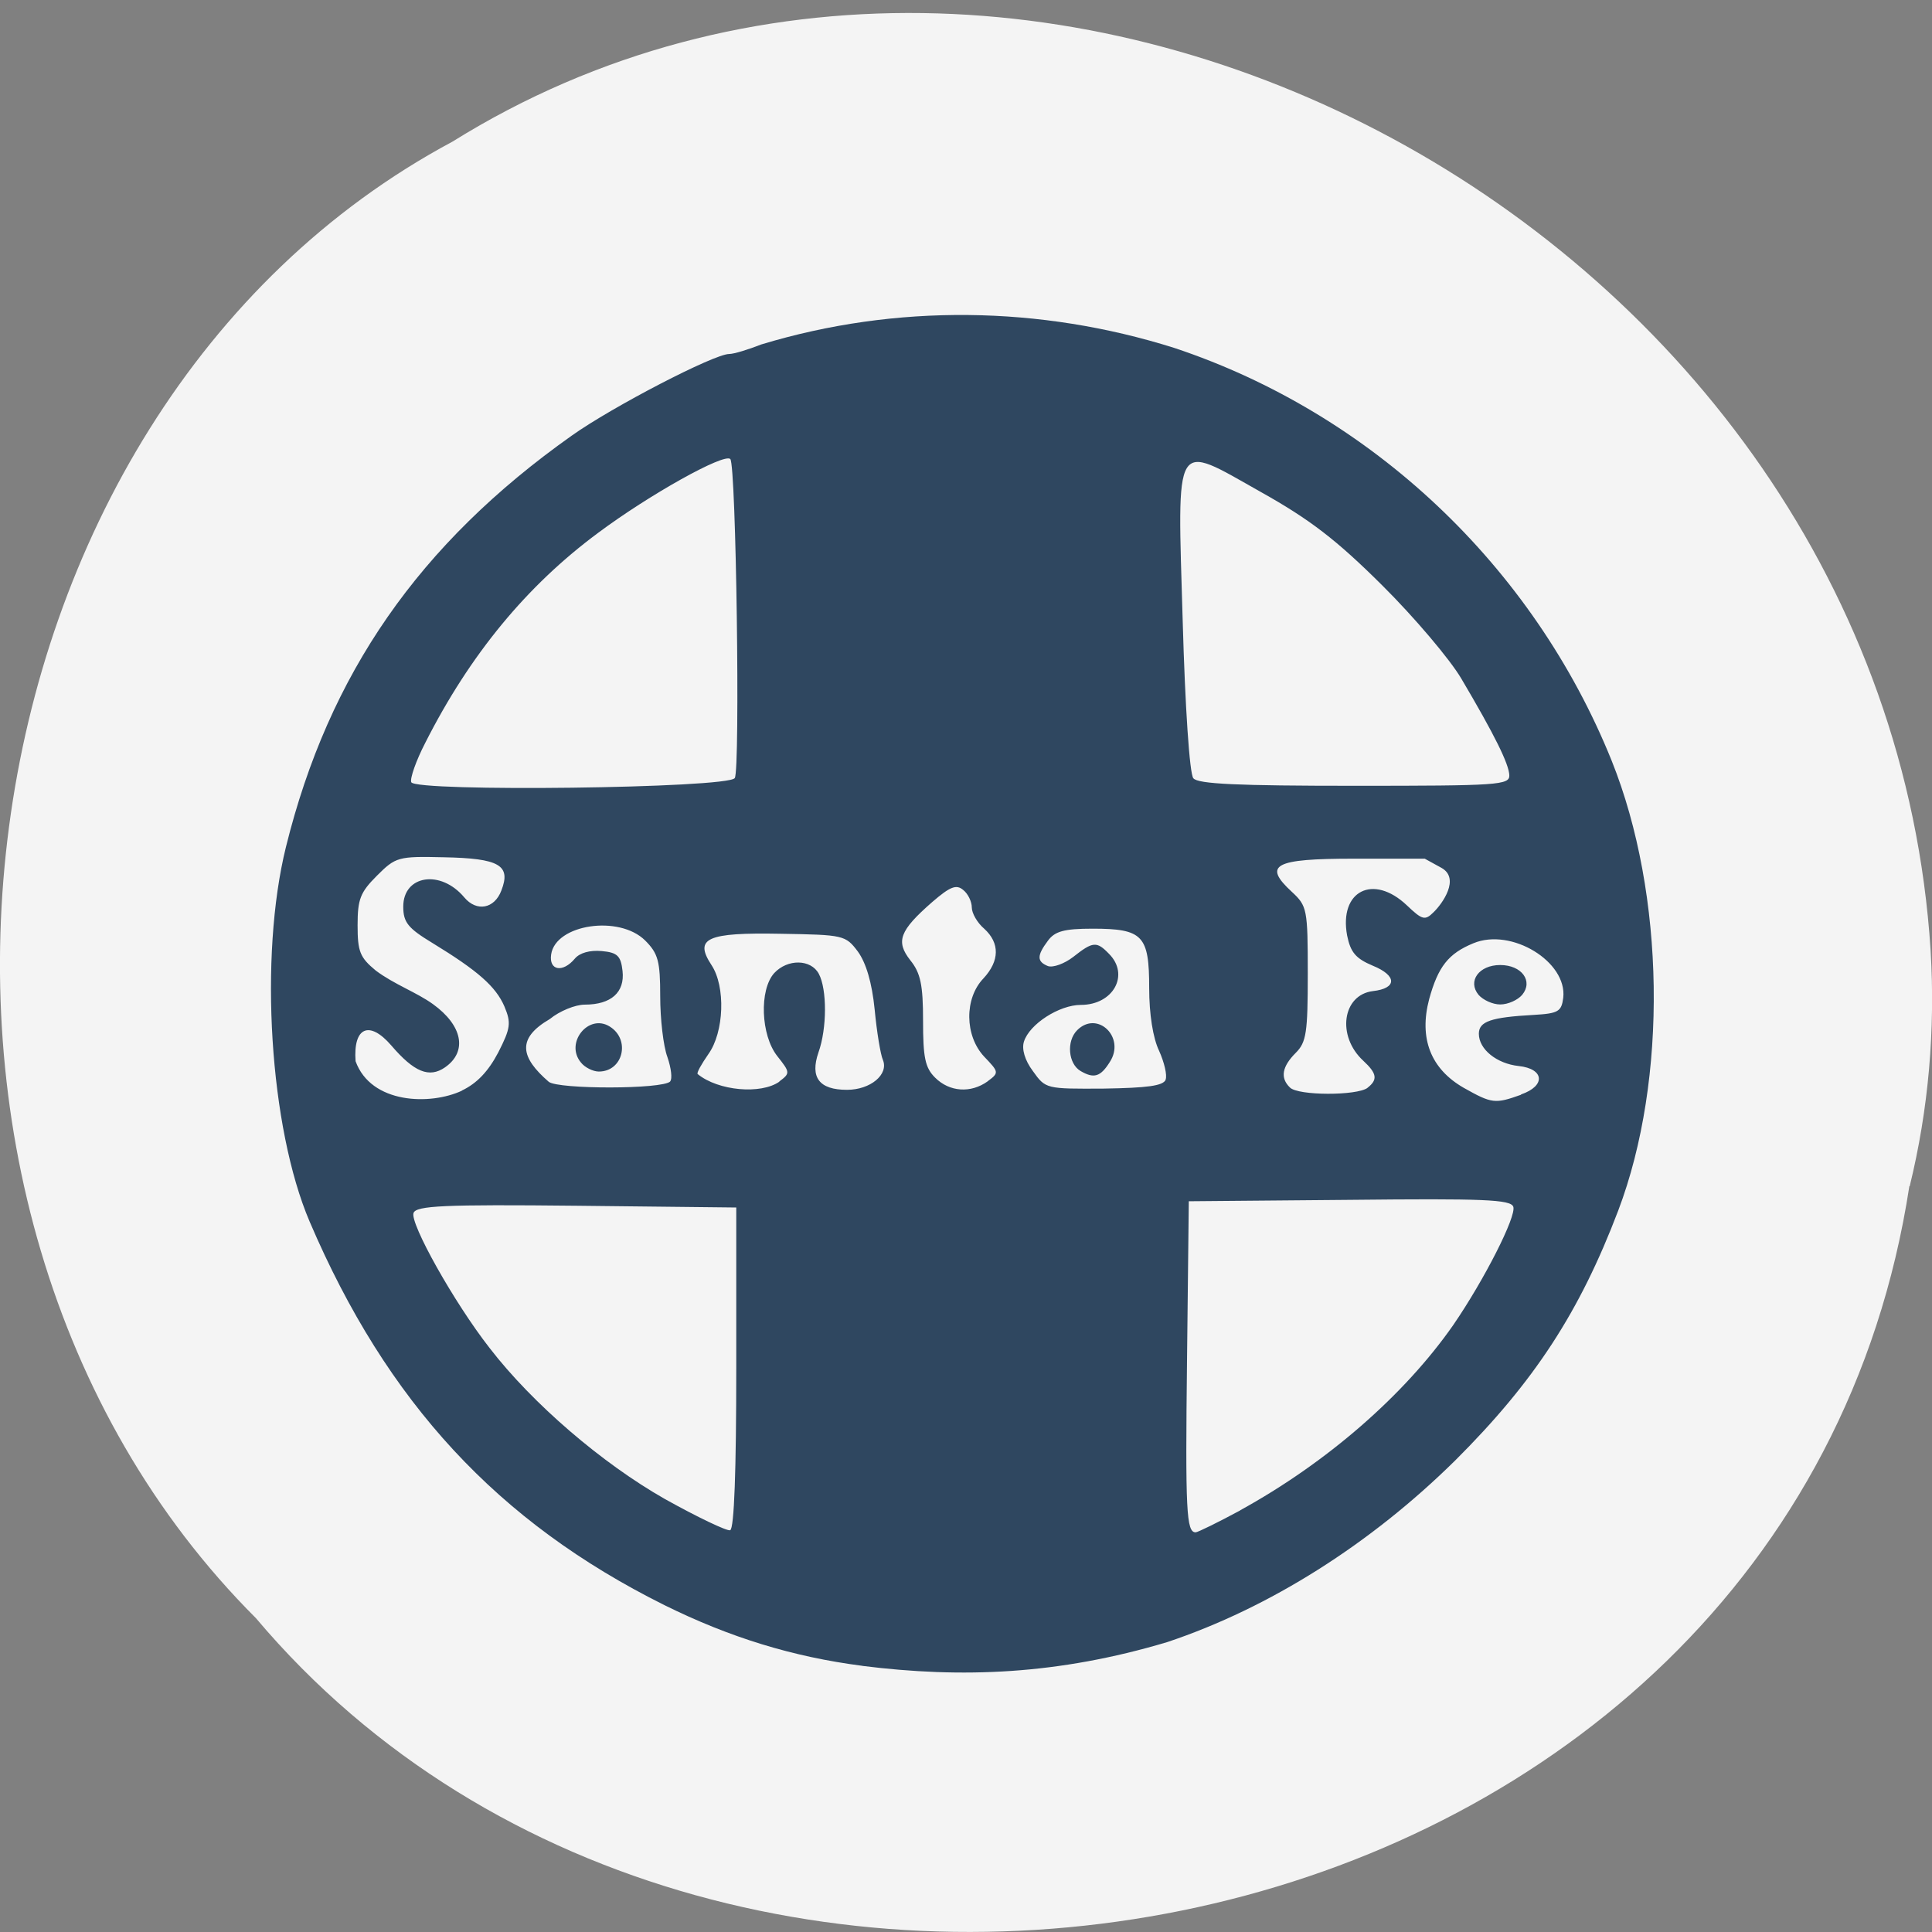 <svg xmlns="http://www.w3.org/2000/svg" viewBox="0 0 22 22"><rect x="0" y="0" width="22" height="22" fill="#808080" stroke="none"/><path d="m 21.742 13.508 c -1.363 8.883 -13.48 11.258 -18.828 4.918 c -4.707 -4.707 -3.535 -13.723 2.238 -16.813 c 6.637 -4.137 16.305 0.977 16.832 9.207 c 0.055 0.902 -0.023 1.813 -0.238 2.688" fill="#f4f4f4"/><path d="m 9.82 18.969 c -0.793 -0.102 -1.512 -0.324 -2.254 -0.691 c -1.898 -0.945 -3.16 -2.309 -4.04 -4.367 c -0.457 -1.07 -0.578 -3.02 -0.27 -4.266 c 0.488 -1.973 1.516 -3.453 3.254 -4.684 c 0.461 -0.328 1.621 -0.93 1.793 -0.93 c 0.055 0 0.219 -0.051 0.367 -0.109 c 1.535 -0.465 3.176 -0.441 4.699 0.039 c 2.246 0.746 4.09 2.484 4.984 4.703 c 0.609 1.52 0.641 3.625 0.074 5.121 c -0.438 1.152 -0.953 1.945 -1.855 2.844 c -0.961 0.949 -2.113 1.68 -3.281 2.07 c -1.242 0.371 -2.336 0.414 -3.477 0.27 m -1.43 -3.391 v -1.828 l -1.816 -0.02 c -1.52 -0.016 -1.828 0 -1.859 0.082 c -0.043 0.117 0.461 1.02 0.867 1.539 c 0.488 0.633 1.281 1.313 1.996 1.719 c 0.371 0.207 0.707 0.367 0.742 0.355 c 0.047 -0.012 0.07 -0.691 0.07 -1.848 m 5.738 1.621 c 0.988 -0.543 1.871 -1.313 2.426 -2.109 c 0.352 -0.512 0.723 -1.242 0.684 -1.348 c -0.031 -0.082 -0.336 -0.094 -1.867 -0.078 l -1.828 0.016 l -0.02 1.797 c -0.02 1.734 -0.008 1.973 0.098 1.973 c 0.023 0 0.254 -0.113 0.508 -0.25 m -8.863 -4.781 c 0.172 -0.082 0.301 -0.219 0.414 -0.434 c 0.141 -0.277 0.148 -0.336 0.07 -0.523 c -0.098 -0.227 -0.301 -0.406 -0.82 -0.723 c -0.277 -0.168 -0.332 -0.234 -0.332 -0.414 c 0 -0.359 0.426 -0.426 0.695 -0.105 c 0.141 0.168 0.344 0.129 0.422 -0.078 c 0.113 -0.289 -0.023 -0.367 -0.656 -0.379 c -0.52 -0.012 -0.547 -0.004 -0.762 0.211 c -0.188 0.188 -0.219 0.266 -0.219 0.563 c 0 0.301 0.027 0.367 0.207 0.516 c 0.207 0.156 0.469 0.25 0.652 0.383 c 0.336 0.242 0.395 0.539 0.137 0.719 c -0.18 0.125 -0.352 0.055 -0.613 -0.25 c -0.25 -0.289 -0.434 -0.207 -0.406 0.18 c 0.176 0.488 0.852 0.504 1.211 0.336 m 12.06 0.043 c 0.285 -0.098 0.266 -0.293 -0.027 -0.324 c -0.25 -0.027 -0.453 -0.191 -0.453 -0.367 c 0 -0.141 0.137 -0.188 0.625 -0.215 c 0.281 -0.016 0.316 -0.039 0.336 -0.195 c 0.047 -0.41 -0.59 -0.801 -1.023 -0.621 c -0.285 0.117 -0.402 0.266 -0.504 0.637 c -0.117 0.445 0.016 0.793 0.395 1.01 c 0.32 0.18 0.355 0.184 0.652 0.078 m -0.484 -1.137 c -0.129 -0.156 0.004 -0.34 0.246 -0.34 c 0.246 0 0.379 0.184 0.25 0.34 c -0.051 0.059 -0.16 0.109 -0.25 0.109 c -0.086 0 -0.195 -0.051 -0.246 -0.109 m -1.266 1.059 c 0.121 -0.094 0.109 -0.164 -0.047 -0.309 c -0.305 -0.281 -0.238 -0.75 0.109 -0.793 c 0.277 -0.031 0.277 -0.176 0 -0.289 c -0.195 -0.082 -0.254 -0.152 -0.293 -0.344 c -0.094 -0.508 0.297 -0.707 0.68 -0.344 c 0.176 0.168 0.207 0.176 0.305 0.078 c 0.098 -0.094 0.305 -0.383 0.09 -0.504 l -0.191 -0.105 h -0.809 c -0.906 0 -1.039 0.07 -0.703 0.379 c 0.172 0.16 0.18 0.195 0.18 0.93 c 0 0.672 -0.016 0.781 -0.137 0.902 c -0.156 0.156 -0.18 0.285 -0.066 0.395 c 0.094 0.094 0.762 0.094 0.883 0.004 m -7.941 -0.074 c 0.027 -0.027 0.012 -0.152 -0.031 -0.277 c -0.047 -0.125 -0.082 -0.438 -0.082 -0.691 c 0 -0.402 -0.023 -0.488 -0.172 -0.637 c -0.297 -0.293 -1.02 -0.184 -1.07 0.16 c -0.027 0.184 0.133 0.211 0.27 0.047 c 0.055 -0.066 0.172 -0.098 0.305 -0.086 c 0.18 0.016 0.219 0.055 0.238 0.227 c 0.027 0.242 -0.129 0.383 -0.43 0.383 c -0.109 0 -0.289 0.074 -0.398 0.164 c -0.383 0.223 -0.332 0.438 -0.012 0.715 c 0.109 0.086 1.293 0.086 1.383 -0.004 m -1.016 -0.215 c -0.188 -0.223 0.086 -0.563 0.328 -0.41 c 0.238 0.148 0.152 0.512 -0.125 0.512 c -0.066 0 -0.16 -0.047 -0.203 -0.102 m 2.258 0.215 c 0.125 -0.094 0.125 -0.102 -0.023 -0.289 c -0.188 -0.238 -0.207 -0.754 -0.035 -0.945 c 0.152 -0.164 0.418 -0.16 0.508 0.008 c 0.094 0.176 0.094 0.621 -0.004 0.895 c -0.098 0.285 0.008 0.426 0.324 0.426 c 0.27 0 0.477 -0.176 0.41 -0.34 c -0.027 -0.059 -0.07 -0.32 -0.094 -0.574 c -0.031 -0.309 -0.098 -0.531 -0.191 -0.66 c -0.141 -0.188 -0.164 -0.191 -0.879 -0.203 c -0.844 -0.016 -0.988 0.051 -0.789 0.355 c 0.164 0.246 0.145 0.766 -0.035 1.016 c -0.078 0.113 -0.137 0.215 -0.121 0.227 c 0.234 0.191 0.719 0.234 0.93 0.086 m 2.371 -0.004 c 0.133 -0.098 0.129 -0.105 -0.039 -0.281 c -0.223 -0.238 -0.227 -0.664 -0.008 -0.891 c 0.184 -0.199 0.188 -0.402 0.008 -0.566 c -0.078 -0.066 -0.141 -0.176 -0.141 -0.242 c 0 -0.066 -0.043 -0.156 -0.098 -0.199 c -0.078 -0.066 -0.148 -0.039 -0.352 0.137 c -0.375 0.328 -0.418 0.449 -0.25 0.664 c 0.117 0.145 0.145 0.281 0.145 0.688 c 0 0.418 0.023 0.535 0.137 0.648 c 0.164 0.164 0.406 0.18 0.598 0.043 m 2.027 -0.02 c 0.02 -0.051 -0.016 -0.199 -0.074 -0.328 c -0.07 -0.145 -0.113 -0.418 -0.113 -0.715 c 0 -0.598 -0.07 -0.676 -0.645 -0.676 c -0.328 0 -0.43 0.031 -0.508 0.137 c -0.129 0.172 -0.125 0.238 0 0.289 c 0.059 0.02 0.188 -0.027 0.289 -0.105 c 0.223 -0.176 0.266 -0.18 0.406 -0.035 c 0.238 0.238 0.051 0.582 -0.32 0.582 c -0.246 0 -0.586 0.219 -0.648 0.418 c -0.027 0.082 0.008 0.211 0.102 0.336 c 0.145 0.203 0.148 0.203 0.809 0.199 c 0.492 -0.008 0.676 -0.031 0.703 -0.102 m -0.969 -0.098 c -0.141 -0.082 -0.164 -0.34 -0.039 -0.465 c 0.23 -0.23 0.555 0.082 0.371 0.363 c -0.105 0.168 -0.18 0.191 -0.332 0.102 m -3.938 -3.336 c 0.063 -0.094 0.016 -3.57 -0.051 -3.633 c -0.07 -0.07 -0.922 0.406 -1.504 0.84 c -0.813 0.602 -1.461 1.387 -1.969 2.391 c -0.105 0.203 -0.176 0.406 -0.16 0.449 c 0.047 0.113 3.609 0.07 3.684 -0.047 m 8.82 -0.031 c -0.004 -0.129 -0.168 -0.461 -0.547 -1.102 c -0.129 -0.219 -0.535 -0.699 -0.902 -1.063 c -0.523 -0.52 -0.824 -0.75 -1.383 -1.063 c -1 -0.563 -0.949 -0.645 -0.887 1.48 c 0.027 0.965 0.078 1.734 0.121 1.781 c 0.051 0.066 0.508 0.086 1.836 0.086 c 1.637 0 1.766 -0.008 1.762 -0.121" fill="#2f4760"/></svg>